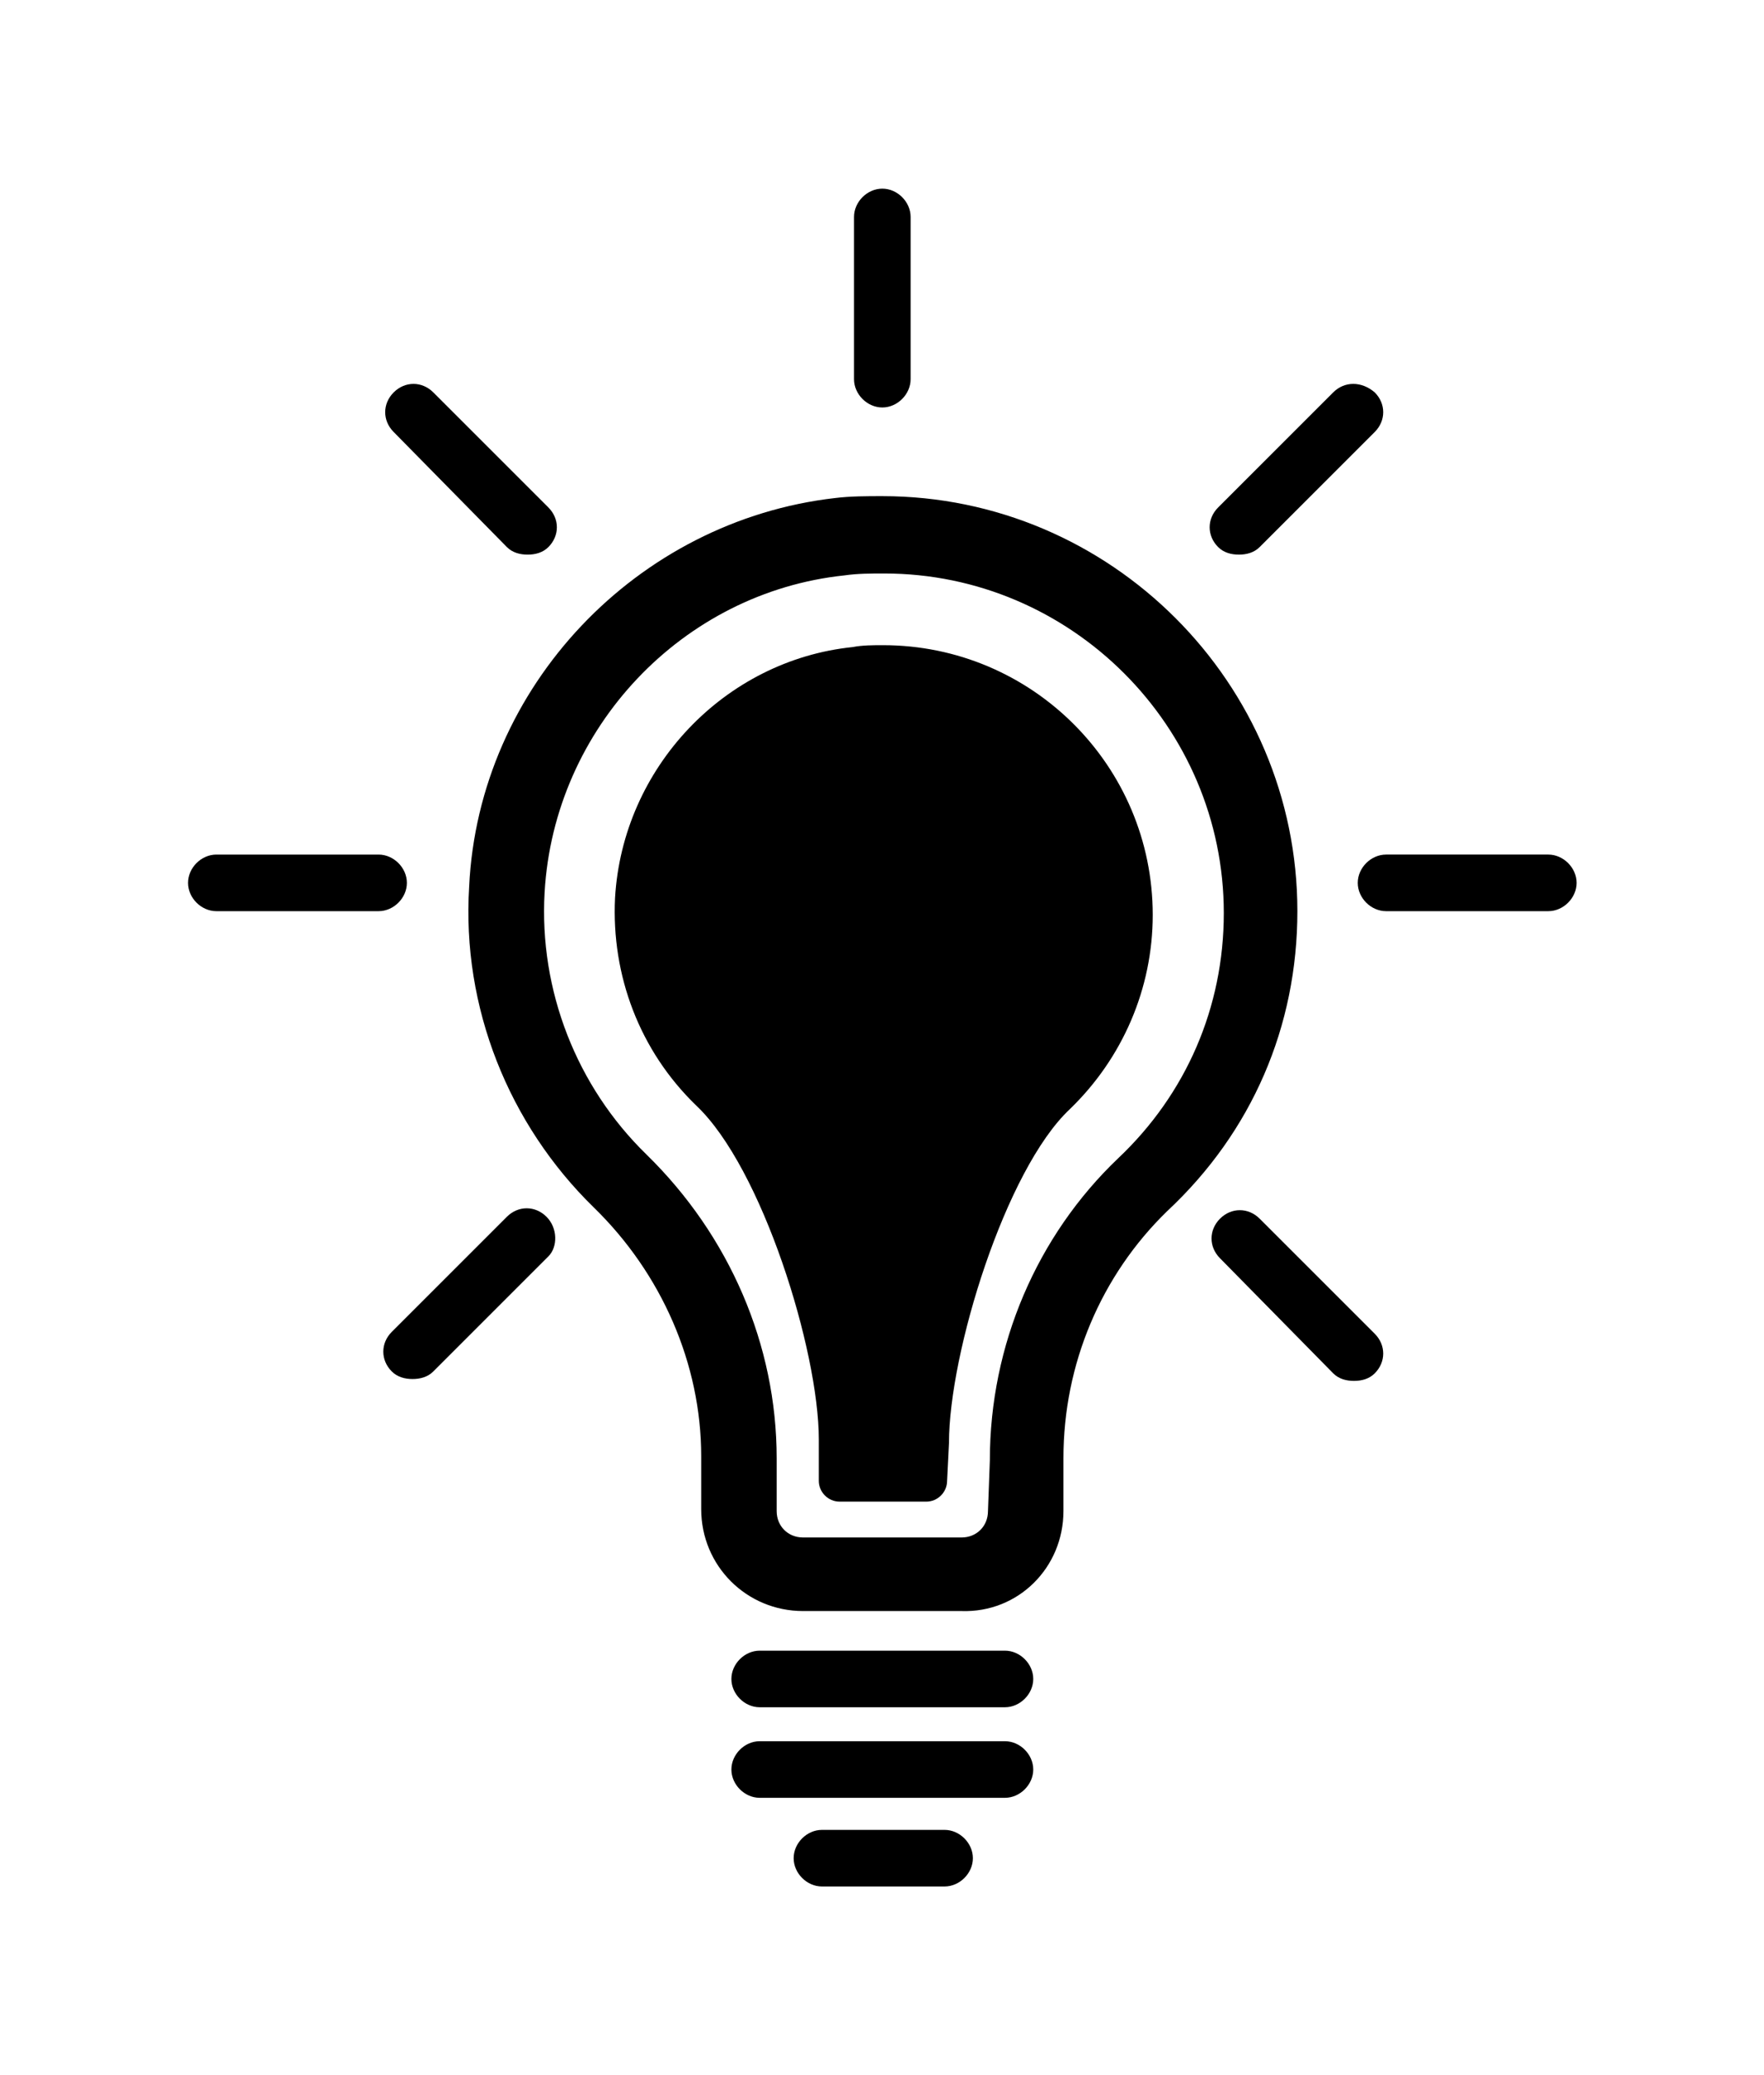 <?xml version="1.0" encoding="utf-8"?>
<!-- Generator: Adobe Illustrator 24.3.0, SVG Export Plug-In . SVG Version: 6.00 Build 0)  -->
<svg version="1.1"
	 id="svg30" xmlns:cc="http://creativecommons.org/ns#" xmlns:dc="http://purl.org/dc/elements/1.1/" xmlns:inkscape="http://www.inkscape.org/namespaces/inkscape" xmlns:rdf="http://www.w3.org/1999/02/22-rdf-syntax-ns#" xmlns:sodipodi="http://sodipodi.sourceforge.net/DTD/sodipodi-0.dtd" xmlns:svg="http://www.w3.org/2000/svg"
	 xmlns="http://www.w3.org/2000/svg" xmlns:xlink="http://www.w3.org/1999/xlink" x="0px" y="0px" viewBox="0 0 93.5 110"
	 style="enable-background:new 0 0 93.5 110;" xml:space="preserve">
<sodipodi:namedview  bordercolor="#666666" borderopacity="1" fit-margin-bottom="10" fit-margin-left="10" fit-margin-right="10" fit-margin-top="10" gridtolerance="10" guidetolerance="10" id="namedview32" inkscape:current-layer="svg30" inkscape:cx="46.767" inkscape:cy="42.5" inkscape:pageopacity="0" inkscape:pageshadow="2" inkscape:window-height="480" inkscape:window-maximized="0" inkscape:window-width="640" inkscape:window-x="0" inkscape:window-y="0" inkscape:zoom="1.888" objecttolerance="10" pagecolor="#ffffff" showgrid="false">
	</sodipodi:namedview>
<g id="g24" transform="translate(-3.233,5)">
	<path id="path2" inkscape:connector-curvature="0" d="M59.6,75.1v-2.8c0-5,2-9.7,5.5-13.1C69.6,55,72,49.4,72,43.3
		c0-12.1-9.9-22-22-22c-0.8,0-1.7,0-2.5,0.1c-10.5,1.2-18.9,10-19.4,20.6c-0.4,6.4,2.1,12.6,6.6,17c3.6,3.5,5.7,8.3,5.7,13.2v2.8
		c0,3,2.4,5.4,5.4,5.4h8.4C57.2,80.5,59.6,78.1,59.6,75.1z M55.6,75.1c0,0.8-0.6,1.4-1.4,1.4h-8.4c-0.8,0-1.4-0.6-1.4-1.4v-2.8
		c0-6-2.5-11.8-6.9-16.1c-3.7-3.6-5.7-8.7-5.4-13.9c0.5-8.7,7.3-15.9,15.9-16.8c0.7-0.1,1.4-0.1,2.1-0.1c9.9,0,18,8.1,18,18
		c0,5-2,9.6-5.6,13c-4.3,4.1-6.8,9.9-6.8,16L55.6,75.1L55.6,75.1z"/>
	<path id="path4" inkscape:connector-curvature="0" d="M56.5,82.5h-13c-0.8,0-1.5,0.7-1.5,1.5s0.7,1.5,1.5,1.5h13
		c0.8,0,1.5-0.7,1.5-1.5S57.3,82.5,56.5,82.5z"/>
	<path id="path6" inkscape:connector-curvature="0" d="M58,88.8c0-0.8-0.7-1.5-1.5-1.5h-13c-0.8,0-1.5,0.7-1.5,1.5s0.7,1.5,1.5,1.5
		h13C57.3,90.3,58,89.6,58,88.8z"/>
	<path id="path8" inkscape:connector-curvature="0" d="M14.7,43.3h8.6c0.8,0,1.5-0.7,1.5-1.5s-0.7-1.5-1.5-1.5h-8.6
		c-0.8,0-1.5,0.7-1.5,1.5S13.9,43.3,14.7,43.3z"/>
	<path id="path10" inkscape:connector-curvature="0" d="M86.8,41.8c0-0.8-0.7-1.5-1.5-1.5h-8.6c-0.8,0-1.5,0.7-1.5,1.5
		s0.7,1.5,1.5,1.5h8.6C86.1,43.3,86.8,42.6,86.8,41.8z"/>
	<path id="path12" inkscape:connector-curvature="0" d="M48.5,6.5v8.6c0,0.8,0.7,1.5,1.5,1.5s1.5-0.7,1.5-1.5V6.5
		C51.5,5.7,50.8,5,50,5S48.5,5.7,48.5,6.5z"/>
	<path id="path14" inkscape:connector-curvature="0" d="M73.9,15.8l-6.1,6.1c-0.6,0.6-0.6,1.5,0,2.1c0.3,0.3,0.7,0.4,1.1,0.4
		c0.4,0,0.8-0.1,1.1-0.4l6.1-6.1c0.6-0.6,0.6-1.5,0-2.1C75.4,15.2,74.5,15.2,73.9,15.8z"/>
	<path id="path16" inkscape:connector-curvature="0" d="M32.2,59.5c-0.6-0.6-1.5-0.6-2.1,0L24,65.6c-0.6,0.6-0.6,1.5,0,2.1
		c0.3,0.3,0.7,0.4,1.1,0.4s0.8-0.1,1.1-0.4l6.1-6.1C32.8,61.1,32.8,60.1,32.2,59.5z"/>
	<path id="path18" inkscape:connector-curvature="0" d="M30.1,24c0.3,0.3,0.7,0.4,1.1,0.4s0.8-0.1,1.1-0.4c0.6-0.6,0.6-1.5,0-2.1
		l-6.1-6.1c-0.6-0.6-1.5-0.6-2.1,0c-0.6,0.6-0.6,1.5,0,2.1L30.1,24z"/>
	<path id="path20" inkscape:connector-curvature="0" d="M73.9,67.8c0.3,0.3,0.7,0.4,1.1,0.4c0.4,0,0.8-0.1,1.1-0.4
		c0.6-0.6,0.6-1.5,0-2.1l-6.1-6.1c-0.6-0.6-1.5-0.6-2.1,0s-0.6,1.5,0,2.1L73.9,67.8z"/>
	<path id="path22" inkscape:connector-curvature="0" d="M54.8,93.5c0-0.8-0.7-1.5-1.5-1.5h-6.5c-0.8,0-1.5,0.7-1.5,1.5
		s0.7,1.5,1.5,1.5h6.5C54.1,95,54.8,94.3,54.8,93.5z"/>
</g>
<path d="M50.2,78.5c0,0.6-0.5,1.1-1.1,1.1h-4.6c-0.6,0-1.1-0.5-1.1-1.1v-2.2c0-4.7-3-14.4-6.5-17.7c-3-2.9-4.5-6.9-4.3-11
	c0.4-6.9,5.8-12.6,12.6-13.3c0.5-0.1,1.1-0.1,1.6-0.1c7.9,0,14.3,6.4,14.3,14.3c0,3.9-1.6,7.6-4.4,10.3c-3.4,3.2-6.4,12.9-6.4,17.7
	L50.2,78.5L50.2,78.5"/>
</svg>
